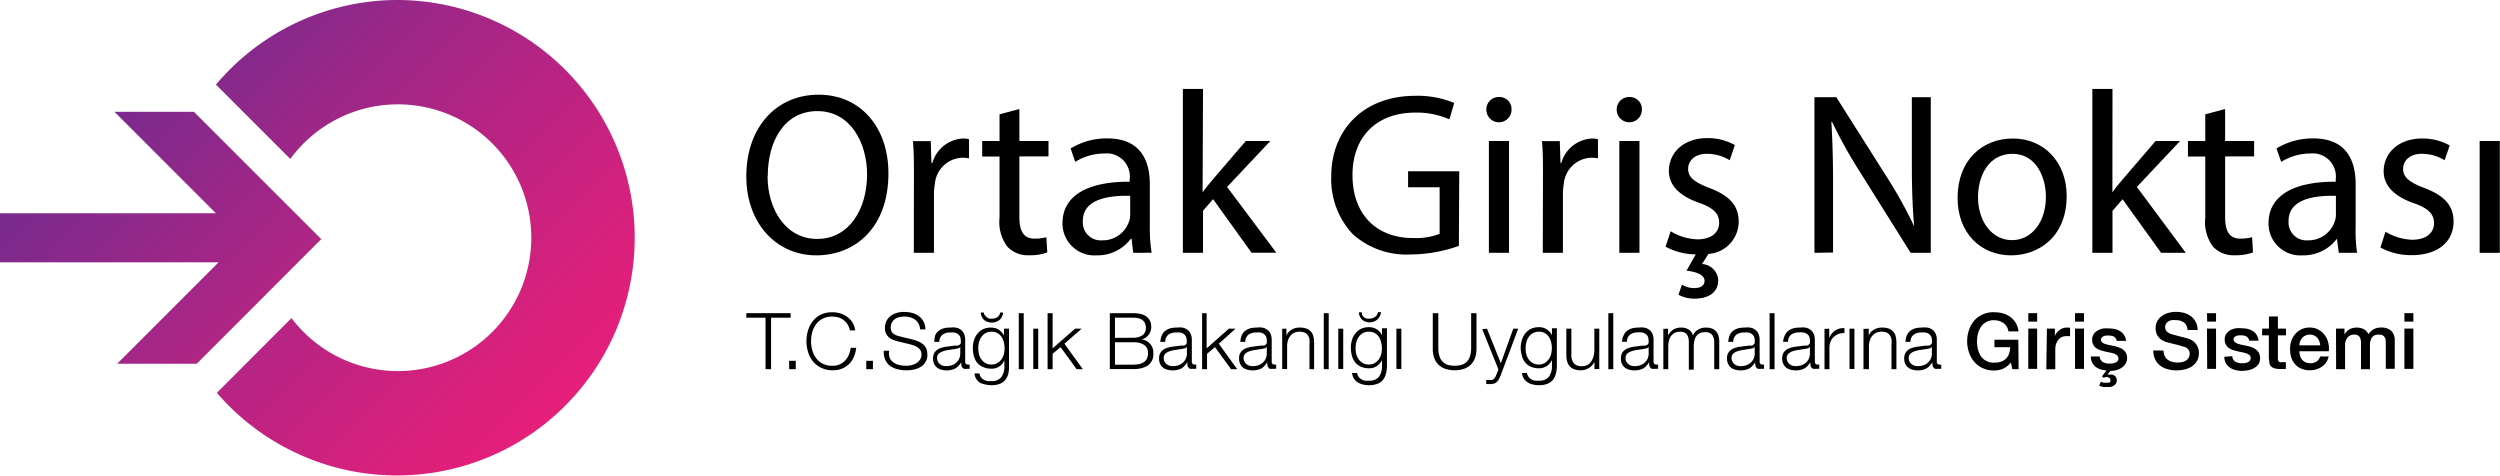 <svg xmlns="http://www.w3.org/2000/svg" xmlns:xlink="http://www.w3.org/1999/xlink" viewBox="0 0 248.19 47.21"><defs><style>.cls-1{fill:url(#linear-gradient);}.cls-2{fill:url(#linear-gradient-2);}</style><linearGradient id="linear-gradient" x1="12.93" y1="-2.91" x2="59.41" y2="43.57" gradientUnits="userSpaceOnUse"><stop offset="0" stop-color="#662d91"/><stop offset="0.46" stop-color="#ab2585"/><stop offset="0.82" stop-color="#db207c"/><stop offset="1" stop-color="#ed1e79"/></linearGradient><linearGradient id="linear-gradient-2" x1="0.54" y1="9.48" x2="47.01" y2="55.96" xlink:href="#linear-gradient"/></defs><title>OrtakGirisLogo_1</title><g id="Layer_2" data-name="Layer 2"><g id="Layer_1-2" data-name="Layer 1"><path d="M88.2,17.21c0,5.32-3.23,8.14-7.17,8.14s-6.94-3.16-6.94-7.84c0-4.9,3-8.11,7.17-8.11S88.2,12.63,88.2,17.21Zm-12,.26c0,3.3,1.79,6.25,4.93,6.25s4.95-2.91,4.95-6.41c0-3.07-1.61-6.28-4.93-6.28S76.22,14.07,76.22,17.47Z"/><path d="M90.73,17.47c0-1.31,0-2.43-.1-3.46H92.4l.07,2.17h.09a3.33,3.33,0,0,1,3.07-2.43,2.4,2.4,0,0,1,.57.07v1.9a3.37,3.37,0,0,0-.68-.06,2.83,2.83,0,0,0-2.71,2.59,6.25,6.25,0,0,0-.09.94V25.1h-2Z"/><path d="M101.2,10.82V14h2.89v1.53H101.2v6c0,1.38.39,2.16,1.51,2.16a4.39,4.39,0,0,0,1.17-.14l.09,1.51a4.94,4.94,0,0,1-1.79.28,2.78,2.78,0,0,1-2.17-.85,4.08,4.08,0,0,1-.78-2.89V15.54H97.51V14h1.72V11.35Z"/><path d="M112.5,25.1l-.16-1.4h-.07a4.13,4.13,0,0,1-3.39,1.65,3.17,3.17,0,0,1-3.4-3.19c0-2.68,2.39-4.14,6.67-4.12v-.23a2.29,2.29,0,0,0-2.52-2.57,5.49,5.49,0,0,0-2.89.83l-.45-1.33a6.81,6.81,0,0,1,3.64-1c3.39,0,4.22,2.32,4.22,4.54v4.15a15.45,15.45,0,0,0,.18,2.66Zm-.3-5.66c-2.2-.05-4.7.34-4.7,2.5a1.78,1.78,0,0,0,1.9,1.92A2.75,2.75,0,0,0,112.08,22a2,2,0,0,0,.12-.64Z"/><path d="M119.39,19.09h0c.28-.39.67-.87,1-1.26L123.68,14h2.43l-4.29,4.56,4.89,6.53h-2.46l-3.82-5.32-1,1.15V25.1h-2V8.83h2Z"/><path d="M144.83,24.41a14.38,14.38,0,0,1-4.74.85,8,8,0,0,1-5.78-2,8,8,0,0,1-2.15-5.75c0-4.61,3.19-8,8.36-8a9.54,9.54,0,0,1,3.85.71l-.48,1.63a7.9,7.9,0,0,0-3.41-.67c-3.76,0-6.21,2.34-6.21,6.21s2.36,6.24,6,6.24a6.62,6.62,0,0,0,2.65-.41V18.59h-3.13V17h5.08Z"/><path d="M150.06,10.89a1.25,1.25,0,0,1-2.5,0,1.23,1.23,0,0,1,1.26-1.26A1.2,1.2,0,0,1,150.06,10.89ZM147.81,25.1V14h2V25.1Z"/><path d="M153.18,17.47c0-1.31,0-2.43-.1-3.46h1.77l.07,2.17H155a3.33,3.33,0,0,1,3.07-2.43,2.4,2.4,0,0,1,.57.07v1.9a3.4,3.4,0,0,0-.69-.06,2.82,2.82,0,0,0-2.7,2.59,5.17,5.17,0,0,0-.09.94V25.1h-2Z"/><path d="M163,10.89a1.25,1.25,0,0,1-2.5,0,1.23,1.23,0,0,1,1.26-1.26A1.2,1.2,0,0,1,163,10.89ZM160.76,25.1V14h2V25.1Z"/><path d="M171.72,15.91a4.29,4.29,0,0,0-2.27-.64c-1.19,0-1.86.68-1.86,1.51s.67,1.33,2.11,1.88c1.92.73,2.91,1.69,2.91,3.34a3.22,3.22,0,0,1-3,3.21l-.64,1a1.71,1.71,0,0,1,1.61,1.58c0,1.36-1.1,1.86-2.39,1.86a3.33,3.33,0,0,1-1.56-.39l.35-1a2.36,2.36,0,0,0,1.24.34c.5,0,1-.18,1-.73s-.71-.87-1.79-1l.92-1.62a6.36,6.36,0,0,1-3-.76l.51-1.53a5.36,5.36,0,0,0,2.66.8c1.46,0,2.15-.74,2.15-1.65s-.57-1.49-2.06-2c-2-.71-2.93-1.81-2.93-3.14,0-1.79,1.44-3.26,3.82-3.26a5.49,5.49,0,0,1,2.73.69Z"/><path d="M180.13,25.1V9.65h2.17l4.95,7.82a43.47,43.47,0,0,1,2.78,5l0,0c-.18-2.06-.23-3.94-.23-6.35V9.65h1.88V25.1h-2l-4.91-7.84a48.16,48.16,0,0,1-2.89-5.16l-.07,0c.12,1.94.17,3.8.17,6.37v6.6Z"/><path d="M205.17,19.46c0,4.1-2.84,5.89-5.52,5.89-3,0-5.31-2.2-5.31-5.71,0-3.71,2.42-5.89,5.49-5.89S205.17,16.07,205.17,19.46Zm-8.8.12c0,2.42,1.4,4.26,3.37,4.26s3.37-1.81,3.37-4.31c0-1.88-.94-4.26-3.32-4.26S196.37,17.47,196.37,19.58Z"/><path d="M209.71,19.09h0c.27-.39.66-.87,1-1.26L214,14h2.43l-4.29,4.56L217,25.1h-2.45l-3.83-5.32-1,1.15V25.1h-2V8.83h2Z"/><path d="M220.9,10.82V14h2.88v1.53H220.9v6c0,1.38.39,2.16,1.51,2.16a4.39,4.39,0,0,0,1.17-.14l.09,1.51a4.94,4.94,0,0,1-1.79.28,2.81,2.81,0,0,1-2.18-.85,4.13,4.13,0,0,1-.77-2.89V15.54h-1.72V14h1.72V11.35Z"/><path d="M232.19,25.1,232,23.7H232a4.15,4.15,0,0,1-3.4,1.65,3.16,3.16,0,0,1-3.39-3.19c0-2.68,2.39-4.14,6.67-4.12v-.23a2.29,2.29,0,0,0-2.52-2.57,5.49,5.49,0,0,0-2.89.83L226,14.74a6.87,6.87,0,0,1,3.65-1c3.39,0,4.21,2.32,4.21,4.54v4.15A15.39,15.39,0,0,0,234,25.1Zm-.29-5.66c-2.2-.05-4.7.34-4.7,2.5a1.78,1.78,0,0,0,1.9,1.92A2.76,2.76,0,0,0,231.78,22a2,2,0,0,0,.12-.64Z"/><path d="M236.82,23a5.4,5.4,0,0,0,2.66.8c1.47,0,2.16-.74,2.16-1.65s-.58-1.49-2.07-2c-2-.71-2.93-1.81-2.93-3.14,0-1.79,1.44-3.26,3.83-3.26a5.52,5.52,0,0,1,2.73.69l-.51,1.47a4.27,4.27,0,0,0-2.27-.64c-1.19,0-1.85.68-1.85,1.51s.66,1.33,2.1,1.88c1.93.73,2.91,1.69,2.91,3.34,0,1.95-1.51,3.33-4.14,3.33a6.31,6.31,0,0,1-3.12-.76Z"/><path d="M246.17,25.1V14h2V25.1Z"/><path d="M78.49,31.09v.45H76.55v5.11H76V31.54H74.09v-.45Z"/><path d="M78.34,35.82H79v.83h-.65Z"/><path d="M84.14,32.2a1.57,1.57,0,0,0-.39-.42,1.41,1.41,0,0,0-.5-.26,1.9,1.9,0,0,0-.58-.09,2,2,0,0,0-1,.21,1.75,1.75,0,0,0-.65.55,2.36,2.36,0,0,0-.38.78,3.42,3.42,0,0,0-.12.9,3.35,3.35,0,0,0,.12.89,2.41,2.41,0,0,0,.38.79,1.75,1.75,0,0,0,.65.55,2,2,0,0,0,1,.21,1.62,1.62,0,0,0,.7-.14,1.66,1.66,0,0,0,.53-.38,2,2,0,0,0,.37-.56,2.67,2.67,0,0,0,.18-.7H85a3.34,3.34,0,0,1-.24.93,2.38,2.38,0,0,1-.49.7,2,2,0,0,1-.69.44,2.35,2.35,0,0,1-.89.16,2.6,2.6,0,0,1-1.15-.24,2.37,2.37,0,0,1-.82-.63,2.63,2.63,0,0,1-.49-.92,3.64,3.64,0,0,1,0-2.2,2.55,2.55,0,0,1,.49-.92,2.28,2.28,0,0,1,.82-.64A2.6,2.6,0,0,1,82.67,31a2.53,2.53,0,0,1,.77.12,2.09,2.09,0,0,1,.68.35,2,2,0,0,1,.52.56,1.9,1.9,0,0,1,.26.77h-.53A1.8,1.8,0,0,0,84.14,32.2Z"/><path d="M86,35.82h.66v.83H86Z"/><path d="M88.33,35.54a1.14,1.14,0,0,0,.39.45,1.46,1.46,0,0,0,.58.25,3.23,3.23,0,0,0,.71.07,2.1,2.1,0,0,0,.48-.06,1.68,1.68,0,0,0,.48-.2,1.23,1.23,0,0,0,.37-.35.85.85,0,0,0,.14-.51.76.76,0,0,0-.1-.41,1.06,1.06,0,0,0-.27-.29,1.62,1.62,0,0,0-.37-.19l-.4-.12-1.24-.3a4.34,4.34,0,0,1-.47-.16,1.28,1.28,0,0,1-.4-.25,1.21,1.21,0,0,1-.28-.38,1.29,1.29,0,0,1-.1-.55,1.91,1.91,0,0,1,.08-.48,1.32,1.32,0,0,1,.29-.51,1.67,1.67,0,0,1,.59-.41,2.37,2.37,0,0,1,1-.17,2.9,2.9,0,0,1,.79.11,1.9,1.9,0,0,1,.65.33,1.57,1.57,0,0,1,.45.54,1.66,1.66,0,0,1,.17.75h-.53a1.31,1.31,0,0,0-.14-.55,1.21,1.21,0,0,0-.34-.4,1.31,1.31,0,0,0-.47-.24,1.79,1.79,0,0,0-.57-.08,2.24,2.24,0,0,0-.52.05,1.3,1.3,0,0,0-.45.19,1,1,0,0,0-.3.34,1,1,0,0,0-.12.52.74.74,0,0,0,.07.34.55.55,0,0,0,.18.24,1,1,0,0,0,.27.17l.32.1,1.35.33c.2.06.39.12.56.19a2.09,2.09,0,0,1,.46.28,1.24,1.24,0,0,1,.31.41,1.32,1.32,0,0,1,.11.59,1.29,1.29,0,0,1,0,.25,1.17,1.17,0,0,1-.09.33,1.9,1.9,0,0,1-.21.35,1.17,1.17,0,0,1-.37.32,2.14,2.14,0,0,1-.59.24,3.37,3.37,0,0,1-.84.09,3.28,3.28,0,0,1-.91-.12,2,2,0,0,1-.72-.34,1.58,1.58,0,0,1-.45-.6,1.86,1.86,0,0,1-.14-.88h.53A1.6,1.6,0,0,0,88.33,35.54Z"/><path d="M92.86,33.25a1.28,1.28,0,0,1,.34-.42,1.55,1.55,0,0,1,.5-.24,2.62,2.62,0,0,1,.64-.07,2.38,2.38,0,0,1,.53,0,1.13,1.13,0,0,1,.48.19,1,1,0,0,1,.34.39,1.41,1.41,0,0,1,.13.66v2.13a.26.26,0,0,0,.29.3.24.24,0,0,0,.15,0v.42l-.15,0H96a.78.78,0,0,1-.3,0,.38.38,0,0,1-.18-.15.48.48,0,0,1-.08-.22,2.3,2.3,0,0,1,0-.28h0a1.84,1.84,0,0,1-.27.34,1.22,1.22,0,0,1-.3.26,1.44,1.44,0,0,1-.38.15,1.88,1.88,0,0,1-.51.06,1.83,1.83,0,0,1-.53-.07,1,1,0,0,1-.42-.21.93.93,0,0,1-.29-.36,1.25,1.25,0,0,1-.11-.53,1.08,1.08,0,0,1,.19-.66,1.12,1.12,0,0,1,.49-.36,2.87,2.87,0,0,1,.7-.17l.78-.1.27,0a.6.6,0,0,0,.2-.08.48.48,0,0,0,.12-.16.7.7,0,0,0,0-.27,1,1,0,0,0-.08-.41.69.69,0,0,0-.23-.25,1,1,0,0,0-.33-.13,2.73,2.73,0,0,0-.41,0,1.2,1.2,0,0,0-.76.22.85.85,0,0,0-.31.71h-.5A1.88,1.88,0,0,1,92.86,33.25Zm2.45,1.2a.29.29,0,0,1-.17.13l-.24.05-.64.1a3.33,3.33,0,0,0-.6.13,1.28,1.28,0,0,0-.45.24.59.59,0,0,0-.18.46.73.73,0,0,0,.08.33.69.69,0,0,0,.2.25,1,1,0,0,0,.28.16,1.27,1.27,0,0,0,.34.05,2,2,0,0,0,.54-.08,1.26,1.26,0,0,0,.44-.25,1.23,1.23,0,0,0,.31-.4,1.25,1.25,0,0,0,.11-.53v-.64Z"/><path d="M100.1,37.12a1.67,1.67,0,0,1-.31.61,1.29,1.29,0,0,1-.55.38,2.23,2.23,0,0,1-.83.13,2.32,2.32,0,0,1-.59-.07A1.83,1.83,0,0,1,97.3,38a1.37,1.37,0,0,1-.38-.38,1.08,1.08,0,0,1-.17-.55h.49a.76.76,0,0,0,.15.38.78.78,0,0,0,.27.24,1.13,1.13,0,0,0,.36.14,1.72,1.72,0,0,0,.39,0,1.17,1.17,0,0,0,1-.39,1.8,1.8,0,0,0,.3-1.12v-.54h0a1.47,1.47,0,0,1-.5.6,1.35,1.35,0,0,1-.78.22,1.88,1.88,0,0,1-.82-.16A1.46,1.46,0,0,1,97,36a1.85,1.85,0,0,1-.32-.66,3,3,0,0,1-.1-.8,2.45,2.45,0,0,1,.12-.78,1.93,1.93,0,0,1,.35-.65,1.68,1.68,0,0,1,.57-.44,1.86,1.86,0,0,1,.77-.15,1.54,1.54,0,0,1,.43.06,1.49,1.49,0,0,1,.36.17,1.45,1.45,0,0,1,.29.26,1.35,1.35,0,0,1,.2.31h0v-.69h.5v3.69A3.24,3.24,0,0,1,100.1,37.12ZM99,36.05a1.29,1.29,0,0,0,.41-.36,1.37,1.37,0,0,0,.24-.5,2,2,0,0,0,.08-.6,2.44,2.44,0,0,0-.07-.59,1.71,1.71,0,0,0-.22-.54,1.12,1.12,0,0,0-.4-.38,1.14,1.14,0,0,0-.6-.15,1.27,1.27,0,0,0-.6.14,1.35,1.35,0,0,0-.41.38,1.51,1.51,0,0,0-.24.53,2.54,2.54,0,0,0-.07.61,2.41,2.41,0,0,0,.08.6,1.37,1.37,0,0,0,.24.5,1.19,1.19,0,0,0,.41.36,1.22,1.22,0,0,0,.59.14A1.11,1.11,0,0,0,99,36.05Zm-1.2-4.75a.52.52,0,0,0,.18.21.9.9,0,0,0,.24.12,1.45,1.45,0,0,0,.29,0A.94.94,0,0,0,99,31.5a.67.67,0,0,0,.29-.47h.3a1.13,1.13,0,0,1-.36.73,1.16,1.16,0,0,1-.77.26,1.11,1.11,0,0,1-.76-.26,1,1,0,0,1-.33-.73h.3A.5.5,0,0,0,97.77,31.3Z"/><path d="M101.63,31.09v5.56h-.49V31.09Z"/><path d="M102.58,32.63h.49v4h-.49Z"/><path d="M104.5,31.09v3.49l2.23-1.95h.65l-1.71,1.49,1.83,2.53h-.62l-1.59-2.19-.79.66v1.53H104V31.09Z"/><path d="M112.51,31.09a2.93,2.93,0,0,1,.67.07,1.62,1.62,0,0,1,.57.22,1.21,1.21,0,0,1,.39.42,1.3,1.3,0,0,1,.15.65,1.25,1.25,0,0,1-.07.43,1.11,1.11,0,0,1-.2.37,1,1,0,0,1-.3.28,1.13,1.13,0,0,1-.39.17h0a1.3,1.3,0,0,1,1.17,1.36c0,.09,0,.19,0,.3a2.46,2.46,0,0,1-.09.34,1.62,1.62,0,0,1-.21.35,1.31,1.31,0,0,1-.35.3,2.64,2.64,0,0,1-.55.21,3.37,3.37,0,0,1-.77.08h-2.35V31.09Zm0,2.44a1.77,1.77,0,0,0,.55-.08,1,1,0,0,0,.39-.2.68.68,0,0,0,.23-.3.73.73,0,0,0,.08-.36c0-.7-.41-1.05-1.25-1.05h-1.82v2Zm0,2.67a3.33,3.33,0,0,0,.56-.05,1.41,1.41,0,0,0,.47-.19.91.91,0,0,0,.32-.35,1.3,1.3,0,0,0,.11-.56.91.91,0,0,0-.37-.8,1.89,1.89,0,0,0-1.09-.27h-1.82V36.2Z"/><path d="M115.36,33.25a1.07,1.07,0,0,1,.34-.42,1.55,1.55,0,0,1,.5-.24,2.51,2.51,0,0,1,.64-.07,2.44,2.44,0,0,1,.53,0,1.14,1.14,0,0,1,.47.19.93.93,0,0,1,.34.39,1.4,1.4,0,0,1,.14.66v2.13c0,.2.09.3.28.3a.29.29,0,0,0,.16,0v.42l-.15,0h-.17a.85.85,0,0,1-.3,0,.41.41,0,0,1-.17-.15.49.49,0,0,1-.09-.22,2.3,2.3,0,0,1,0-.28h0a3.37,3.37,0,0,1-.27.34,1.22,1.22,0,0,1-.3.26,1.44,1.44,0,0,1-.38.15,2,2,0,0,1-.51.06,1.79,1.79,0,0,1-.53-.07,1.08,1.08,0,0,1-.43-.21,1,1,0,0,1-.29-.36,1.25,1.25,0,0,1-.1-.53,1,1,0,0,1,.19-.66,1.12,1.12,0,0,1,.49-.36,2.91,2.91,0,0,1,.69-.17l.79-.1.27,0a.47.47,0,0,0,.19-.08.48.48,0,0,0,.12-.16.68.68,0,0,0,0-.27.86.86,0,0,0-.09-.41.67.67,0,0,0-.22-.25,1.15,1.15,0,0,0-.34-.13,2.5,2.5,0,0,0-.4,0,1.23,1.23,0,0,0-.77.22.88.88,0,0,0-.31.71h-.49A1.88,1.88,0,0,1,115.36,33.25Zm2.45,1.2a.28.28,0,0,1-.18.13l-.23.05-.64.1a3.44,3.44,0,0,0-.61.13,1.37,1.37,0,0,0-.45.24.62.62,0,0,0-.17.46.72.72,0,0,0,.07.33.82.82,0,0,0,.2.25,1,1,0,0,0,.29.16,1.26,1.26,0,0,0,.33.05,1.91,1.91,0,0,0,.54-.08,1.41,1.41,0,0,0,.45-.25,1.08,1.08,0,0,0,.3-.4,1.12,1.12,0,0,0,.12-.53v-.64Z"/><path d="M119.79,31.09v3.49L122,32.63h.66L121,34.12l1.82,2.53h-.61l-1.59-2.19-.79.66v1.53h-.49V31.09Z"/><path d="M123.29,33.25a1.17,1.17,0,0,1,.34-.42,1.55,1.55,0,0,1,.5-.24,2.56,2.56,0,0,1,.64-.07,2.38,2.38,0,0,1,.53,0,1.09,1.09,0,0,1,.47.19,1,1,0,0,1,.35.39,1.55,1.55,0,0,1,.13.66v2.13c0,.2.09.3.29.3a.26.26,0,0,0,.15,0v.42l-.15,0h-.17a.85.85,0,0,1-.3,0,.41.41,0,0,1-.17-.15.48.48,0,0,1-.08-.22,1.23,1.23,0,0,1,0-.28h0a3.37,3.37,0,0,1-.27.34,1.22,1.22,0,0,1-.3.26,1.44,1.44,0,0,1-.38.15,1.88,1.88,0,0,1-.51.06,1.83,1.83,0,0,1-.53-.07,1.15,1.15,0,0,1-.43-.21,1,1,0,0,1-.28-.36,1.25,1.25,0,0,1-.11-.53,1,1,0,0,1,.19-.66,1.12,1.12,0,0,1,.49-.36,2.87,2.87,0,0,1,.7-.17l.78-.1.27,0a.47.47,0,0,0,.19-.08.4.4,0,0,0,.13-.16,1,1,0,0,0,0-.27,1,1,0,0,0-.08-.41.69.69,0,0,0-.23-.25,1.2,1.2,0,0,0-.33-.13,2.73,2.73,0,0,0-.41,0,1.25,1.25,0,0,0-.77.22.88.88,0,0,0-.31.71h-.49A1.88,1.88,0,0,1,123.29,33.25Zm2.45,1.2a.28.28,0,0,1-.18.13l-.23.05-.64.1a3.65,3.65,0,0,0-.61.13,1.23,1.23,0,0,0-.44.24.59.59,0,0,0-.18.46.73.73,0,0,0,.08.33.79.79,0,0,0,.19.25,1,1,0,0,0,.29.16,1.27,1.27,0,0,0,.34.05,1.89,1.89,0,0,0,.53-.08,1.31,1.31,0,0,0,.45-.25,1.23,1.23,0,0,0,.31-.4,1.25,1.25,0,0,0,.11-.53v-.64Z"/><path d="M127.71,32.63v.69h0a1.13,1.13,0,0,1,.5-.58,1.42,1.42,0,0,1,.78-.22,2.09,2.09,0,0,1,.71.1,1.16,1.16,0,0,1,.45.31,1,1,0,0,1,.24.49,2.56,2.56,0,0,1,.07.64v2.59H130V34.14a2.45,2.45,0,0,0,0-.48,1.19,1.19,0,0,0-.17-.38.79.79,0,0,0-.31-.26,1.42,1.42,0,0,0-1,0,1.05,1.05,0,0,0-.39.29,1.26,1.26,0,0,0-.25.44,1.92,1.92,0,0,0-.1.55v2.34h-.49v-4Z"/><path d="M131.91,31.09v5.56h-.49V31.09Z"/><path d="M132.86,32.63h.49v4h-.49Z"/><path d="M137.59,37.12a1.67,1.67,0,0,1-.31.61,1.29,1.29,0,0,1-.55.38,2.26,2.26,0,0,1-.83.13,2.32,2.32,0,0,1-.59-.07,1.72,1.72,0,0,1-.52-.21,1.37,1.37,0,0,1-.38-.38,1.19,1.19,0,0,1-.18-.55h.5a.76.76,0,0,0,.15.38.78.78,0,0,0,.27.24,1.07,1.07,0,0,0,.35.14,1.81,1.81,0,0,0,.4,0,1.17,1.17,0,0,0,1-.39,1.8,1.8,0,0,0,.3-1.12v-.54h0a1.42,1.42,0,0,1-.51.6,1.32,1.32,0,0,1-.77.22,1.85,1.85,0,0,1-.82-.16,1.46,1.46,0,0,1-.57-.44,1.7,1.7,0,0,1-.32-.66,3,3,0,0,1-.1-.8,2.45,2.45,0,0,1,.12-.78,1.77,1.77,0,0,1,.35-.65,1.68,1.68,0,0,1,.57-.44,1.86,1.86,0,0,1,.77-.15,1.42,1.42,0,0,1,.42.06,1.4,1.4,0,0,1,.37.17,1.42,1.42,0,0,1,.49.57h0v-.69h.49v3.69A3.26,3.26,0,0,1,137.59,37.12Zm-1.13-1.07a1.29,1.29,0,0,0,.41-.36,1.55,1.55,0,0,0,.24-.5,2,2,0,0,0,.08-.6,2.44,2.44,0,0,0-.07-.59,1.71,1.71,0,0,0-.22-.54,1.21,1.21,0,0,0-.4-.38,1.16,1.16,0,0,0-.6-.15,1.27,1.27,0,0,0-.6.14,1.35,1.35,0,0,0-.41.38,1.51,1.51,0,0,0-.24.53,2.54,2.54,0,0,0-.07.61,2,2,0,0,0,.08.6,1.37,1.37,0,0,0,.24.5,1.19,1.19,0,0,0,.41.36,1.22,1.22,0,0,0,.59.14A1.13,1.13,0,0,0,136.46,36.05Zm-1.21-4.75a.74.74,0,0,0,.18.21,1.15,1.15,0,0,0,.25.12,1.45,1.45,0,0,0,.29,0,.94.94,0,0,0,.54-.17.71.71,0,0,0,.29-.47h.3a1.13,1.13,0,0,1-.36.73A1.16,1.16,0,0,1,136,32a1.14,1.14,0,0,1-.77-.26,1.09,1.09,0,0,1-.33-.73h.31A.6.6,0,0,0,135.25,31.3Z"/><path d="M138.63,32.63h.49v4h-.49Z"/><path d="M142.79,31.09v3.44a2.76,2.76,0,0,0,.11.82,1.29,1.29,0,0,0,.32.55,1.23,1.23,0,0,0,.51.32,2.69,2.69,0,0,0,1.38,0,1.23,1.23,0,0,0,.51-.32,1.29,1.29,0,0,0,.32-.55,2.76,2.76,0,0,0,.11-.82V31.09h.53v3.56a2.74,2.74,0,0,1-.12.81,1.76,1.76,0,0,1-1.05,1.13,3,3,0,0,1-2,0,1.76,1.76,0,0,1-1.05-1.13,2.74,2.74,0,0,1-.12-.81V31.09Z"/><path d="M147.62,32.63,149,36.06l1.23-3.43h.49l-1.74,4.63a4.27,4.27,0,0,1-.2.42.8.8,0,0,1-.21.26.51.51,0,0,1-.26.14,1.37,1.37,0,0,1-.39.05h-.23l-.14,0v-.41l.17,0,.16,0a.68.68,0,0,0,.27,0,.7.7,0,0,0,.32-.33l.11-.26.18-.45-1.61-4Z"/><path d="M154.45,37.12a1.52,1.52,0,0,1-.3.61,1.36,1.36,0,0,1-.55.38,2.26,2.26,0,0,1-.83.13,2.32,2.32,0,0,1-.59-.07,1.62,1.62,0,0,1-.52-.21,1.37,1.37,0,0,1-.38-.38,1.19,1.19,0,0,1-.18-.55h.49a.88.88,0,0,0,.16.38.78.78,0,0,0,.27.24,1,1,0,0,0,.35.14,1.75,1.75,0,0,0,.4,0,1.18,1.18,0,0,0,1-.39,1.8,1.8,0,0,0,.3-1.12v-.54h0a1.49,1.49,0,0,1-.51.6,1.34,1.34,0,0,1-.77.22,1.92,1.92,0,0,1-.83-.16,1.5,1.5,0,0,1-.56-.44,1.57,1.57,0,0,1-.32-.66,3,3,0,0,1-.11-.8,2.45,2.45,0,0,1,.13-.78,1.77,1.77,0,0,1,.35-.65,1.74,1.74,0,0,1,.56-.44,1.94,1.94,0,0,1,.78-.15,1.42,1.42,0,0,1,.42.06,1.2,1.2,0,0,1,.36.17,1.87,1.87,0,0,1,.3.26,1.8,1.8,0,0,1,.2.31h0v-.69h.49v3.69A2.83,2.83,0,0,1,154.45,37.12Zm-1.12-1.07a1.25,1.25,0,0,0,.4-.36,1.56,1.56,0,0,0,.25-.5,2.41,2.41,0,0,0,.08-.6A2.44,2.44,0,0,0,154,34a1.73,1.73,0,0,0-.23-.54,1,1,0,0,0-.4-.38,1.1,1.1,0,0,0-.59-.15,1.27,1.27,0,0,0-.6.14,1.24,1.24,0,0,0-.41.38,1.51,1.51,0,0,0-.24.53,2.54,2.54,0,0,0-.07.61,2.4,2.4,0,0,0,.07.6,1.55,1.55,0,0,0,.24.5,1.22,1.22,0,0,0,.42.36,1.2,1.2,0,0,0,.59.14A1.13,1.13,0,0,0,153.33,36.05Z"/><path d="M158.29,36.65v-.73h0a1.41,1.41,0,0,1-.56.62,1.55,1.55,0,0,1-.82.22,1.76,1.76,0,0,1-.65-.11,1.08,1.08,0,0,1-.44-.3,1.23,1.23,0,0,1-.24-.47,2.12,2.12,0,0,1-.08-.64V32.63H156v2.62a1.27,1.27,0,0,0,.25.82,1,1,0,0,0,.82.28,1.07,1.07,0,0,0,.55-.13,1.09,1.09,0,0,0,.37-.37,1.68,1.68,0,0,0,.22-.51,2.46,2.46,0,0,0,.07-.6V32.63h.49v4Z"/><path d="M160.16,31.09v5.56h-.49V31.09Z"/><path d="M161.21,33.25a1.14,1.14,0,0,1,.33-.42,1.71,1.71,0,0,1,.51-.24,2.51,2.51,0,0,1,.64-.07,2.29,2.29,0,0,1,.52,0,1.13,1.13,0,0,1,.48.19,1,1,0,0,1,.34.39,1.41,1.41,0,0,1,.13.66v2.13a.26.26,0,0,0,.29.3.29.29,0,0,0,.16,0v.42l-.15,0h-.17a.78.78,0,0,1-.3,0,.44.44,0,0,1-.18-.15.63.63,0,0,1-.08-.22,2.3,2.3,0,0,1,0-.28h0a3.37,3.37,0,0,1-.27.34,1.22,1.22,0,0,1-.3.26,1.51,1.51,0,0,1-.39.15,1.88,1.88,0,0,1-.51.06,1.77,1.77,0,0,1-.52-.07,1.08,1.08,0,0,1-.72-.57,1.25,1.25,0,0,1-.1-.53,1.08,1.08,0,0,1,.18-.66,1.15,1.15,0,0,1,.5-.36,2.68,2.68,0,0,1,.69-.17l.78-.1.28,0a.54.54,0,0,0,.19-.08.48.48,0,0,0,.12-.16.7.7,0,0,0,0-.27.86.86,0,0,0-.08-.41.67.67,0,0,0-.22-.25A1.15,1.15,0,0,0,163,33a2.63,2.63,0,0,0-.41,0,1.22,1.22,0,0,0-.76.22.85.85,0,0,0-.31.71h-.49A1.48,1.48,0,0,1,161.21,33.25Zm2.45,1.2a.28.28,0,0,1-.18.13l-.23.05-.65.1a3.33,3.33,0,0,0-.6.13,1.37,1.37,0,0,0-.45.24.62.62,0,0,0-.17.46.72.72,0,0,0,.07.33.82.82,0,0,0,.2.25.9.9,0,0,0,.29.16,1.26,1.26,0,0,0,.33.05,1.91,1.91,0,0,0,.54-.08,1.41,1.41,0,0,0,.45-.25,1.2,1.2,0,0,0,.3-.4,1.12,1.12,0,0,0,.11-.53v-.64Z"/><path d="M165.6,32.63v.68h0a1.52,1.52,0,0,1,.51-.58,1.43,1.43,0,0,1,.81-.21,1.39,1.39,0,0,1,.72.19,1,1,0,0,1,.43.59,1.22,1.22,0,0,1,.53-.59,1.48,1.48,0,0,1,.74-.19c.89,0,1.34.46,1.34,1.4v2.73h-.5V34a1.19,1.19,0,0,0-.21-.76.87.87,0,0,0-.73-.26,1,1,0,0,0-.53.12,1,1,0,0,0-.34.32,1.41,1.41,0,0,0-.17.46,2.5,2.5,0,0,0-.05.55v2.27h-.49V33.92a1.58,1.58,0,0,0-.05-.38.84.84,0,0,0-.14-.32.61.61,0,0,0-.26-.21.82.82,0,0,0-.4-.08,1.33,1.33,0,0,0-.54.11,1.12,1.12,0,0,0-.37.31,1.19,1.19,0,0,0-.21.47,2.17,2.17,0,0,0-.07.59v2.24h-.49v-4Z"/><path d="M171.73,33.25a1.17,1.17,0,0,1,.34-.42,1.55,1.55,0,0,1,.5-.24,2.56,2.56,0,0,1,.64-.07,2.38,2.38,0,0,1,.53,0,1.09,1.09,0,0,1,.47.19,1,1,0,0,1,.35.39,1.55,1.55,0,0,1,.13.66v2.13c0,.2.09.3.29.3a.26.26,0,0,0,.15,0v.42l-.15,0h-.17a.85.85,0,0,1-.3,0,.41.41,0,0,1-.17-.15.48.48,0,0,1-.08-.22,1.23,1.23,0,0,1,0-.28h0a3.37,3.37,0,0,1-.27.34,1.22,1.22,0,0,1-.3.26,1.44,1.44,0,0,1-.38.15,1.88,1.88,0,0,1-.51.06,1.83,1.83,0,0,1-.53-.07,1.15,1.15,0,0,1-.43-.21,1,1,0,0,1-.28-.36,1.25,1.25,0,0,1-.11-.53,1,1,0,0,1,.19-.66,1.12,1.12,0,0,1,.49-.36,2.87,2.87,0,0,1,.7-.17l.78-.1.27,0a.47.47,0,0,0,.19-.08.4.4,0,0,0,.13-.16,1,1,0,0,0,0-.27,1,1,0,0,0-.08-.41.69.69,0,0,0-.23-.25,1.2,1.2,0,0,0-.33-.13,2.73,2.73,0,0,0-.41,0,1.25,1.25,0,0,0-.77.22.88.88,0,0,0-.31.71h-.49A1.88,1.88,0,0,1,171.73,33.25Zm2.45,1.2a.28.28,0,0,1-.18.13l-.23.05-.64.1a3.65,3.65,0,0,0-.61.13,1.23,1.23,0,0,0-.44.24.59.59,0,0,0-.18.46.73.73,0,0,0,.08.33.79.79,0,0,0,.19.25,1,1,0,0,0,.29.16,1.27,1.27,0,0,0,.34.05,1.89,1.89,0,0,0,.53-.08,1.31,1.31,0,0,0,.45-.25,1.23,1.23,0,0,0,.31-.4,1.25,1.25,0,0,0,.11-.53v-.64Z"/><path d="M176.17,31.09v5.56h-.49V31.09Z"/><path d="M177.21,33.25a1.17,1.17,0,0,1,.34-.42,1.55,1.55,0,0,1,.5-.24,2.56,2.56,0,0,1,.64-.07,2.38,2.38,0,0,1,.53,0,1.09,1.09,0,0,1,.47.19,1,1,0,0,1,.35.39,1.55,1.55,0,0,1,.13.66v2.13c0,.2.09.3.29.3a.26.26,0,0,0,.15,0v.42l-.15,0h-.17a.85.85,0,0,1-.3,0,.41.41,0,0,1-.17-.15.48.48,0,0,1-.08-.22,1.23,1.23,0,0,1,0-.28h0a3.37,3.37,0,0,1-.27.34,1.22,1.22,0,0,1-.3.26,1.44,1.44,0,0,1-.38.15,1.88,1.88,0,0,1-.51.06,1.83,1.83,0,0,1-.53-.07,1.15,1.15,0,0,1-.43-.21,1,1,0,0,1-.28-.36,1.25,1.25,0,0,1-.11-.53,1,1,0,0,1,.19-.66,1.12,1.12,0,0,1,.49-.36,2.87,2.87,0,0,1,.7-.17l.78-.1.27,0a.47.47,0,0,0,.19-.08.4.4,0,0,0,.13-.16,1,1,0,0,0,0-.27,1,1,0,0,0-.08-.41.69.69,0,0,0-.23-.25A1.2,1.2,0,0,0,179,33a2.73,2.73,0,0,0-.41,0,1.25,1.25,0,0,0-.77.22.88.88,0,0,0-.31.71h-.49A1.88,1.88,0,0,1,177.21,33.25Zm2.45,1.2a.28.28,0,0,1-.18.13l-.23.05-.64.1a3.65,3.65,0,0,0-.61.13,1.23,1.23,0,0,0-.44.24.59.59,0,0,0-.18.46.73.73,0,0,0,.08.33.79.79,0,0,0,.19.25,1,1,0,0,0,.29.16,1.27,1.27,0,0,0,.34.05,1.89,1.89,0,0,0,.53-.08,1.31,1.31,0,0,0,.45-.25,1.23,1.23,0,0,0,.31-.4,1.25,1.25,0,0,0,.11-.53v-.64Z"/><path d="M181.6,32.63v.94h0a1.5,1.5,0,0,1,.58-.75,1.45,1.45,0,0,1,.93-.24v.49a1.46,1.46,0,0,0-.6.09,1.35,1.35,0,0,0-.47.3,1.21,1.21,0,0,0-.31.46,1.63,1.63,0,0,0-.11.59v2.14h-.49v-4Z"/><path d="M183.61,32.63h.49v4h-.49Z"/><path d="M185.52,32.63v.69h0a1.13,1.13,0,0,1,.5-.58,1.44,1.44,0,0,1,.78-.22,2.09,2.09,0,0,1,.71.1,1.16,1.16,0,0,1,.45.31,1,1,0,0,1,.24.49,2.56,2.56,0,0,1,.07.64v2.59h-.49V34.14a2.45,2.45,0,0,0,0-.48,1,1,0,0,0-.17-.38.72.72,0,0,0-.31-.26,1.21,1.21,0,0,0-.5-.09,1.14,1.14,0,0,0-.91.39,1.26,1.26,0,0,0-.25.44,1.92,1.92,0,0,0-.1.55v2.34H185v-4Z"/><path d="M189.32,33.25a1.28,1.28,0,0,1,.34-.42,1.55,1.55,0,0,1,.5-.24,2.56,2.56,0,0,1,.64-.07,2.38,2.38,0,0,1,.53,0,1.13,1.13,0,0,1,.48.19,1,1,0,0,1,.34.39,1.41,1.41,0,0,1,.13.66v2.13a.26.26,0,0,0,.29.3.24.24,0,0,0,.15,0v.42l-.15,0h-.17a.76.76,0,0,1-.29,0,.38.38,0,0,1-.18-.15.48.48,0,0,1-.08-.22,2.3,2.3,0,0,1,0-.28h0a2.38,2.38,0,0,1-.27.34,1.22,1.22,0,0,1-.3.26,1.44,1.44,0,0,1-.38.15,1.88,1.88,0,0,1-.51.06,1.83,1.83,0,0,1-.53-.07,1,1,0,0,1-.42-.21.93.93,0,0,1-.29-.36,1.25,1.25,0,0,1-.11-.53,1.08,1.08,0,0,1,.19-.66,1.12,1.12,0,0,1,.49-.36,2.87,2.87,0,0,1,.7-.17l.78-.1.27,0a.6.6,0,0,0,.2-.08.48.48,0,0,0,.12-.16.7.7,0,0,0,0-.27,1,1,0,0,0-.08-.41.69.69,0,0,0-.23-.25,1.08,1.08,0,0,0-.33-.13,2.73,2.73,0,0,0-.41,0,1.2,1.2,0,0,0-.76.22.89.89,0,0,0-.32.71h-.49A1.88,1.88,0,0,1,189.32,33.25Zm2.45,1.2a.29.29,0,0,1-.17.13l-.24.05-.64.1a3.33,3.33,0,0,0-.6.13,1.28,1.28,0,0,0-.45.24.59.59,0,0,0-.18.46.73.73,0,0,0,.08.33.69.69,0,0,0,.2.25,1,1,0,0,0,.28.16,1.27,1.27,0,0,0,.34.05,2,2,0,0,0,.54-.08,1.26,1.26,0,0,0,.44-.25,1.23,1.23,0,0,0,.31-.4,1.25,1.25,0,0,0,.11-.53v-.64Z"/><path d="M200.4,36.65h-.62l-.15-.66a2.24,2.24,0,0,1-.78.62,2.29,2.29,0,0,1-.9.17,2.65,2.65,0,0,1-1.11-.23,2.38,2.38,0,0,1-.84-.63,2.68,2.68,0,0,1-.52-.92,3.43,3.43,0,0,1,0-2.25,2.83,2.83,0,0,1,.52-.93A2.51,2.51,0,0,1,198,31a3.1,3.1,0,0,1,.87.12,2.21,2.21,0,0,1,.72.36,1.88,1.88,0,0,1,.53.59,2.19,2.19,0,0,1,.27.83h-1a1.25,1.25,0,0,0-.17-.48,1.34,1.34,0,0,0-.32-.35,1.63,1.63,0,0,0-.44-.21,2.09,2.09,0,0,0-.51-.07,1.5,1.5,0,0,0-1.29.66,2.47,2.47,0,0,0-.3.68,3.39,3.39,0,0,0-.09.78,3.46,3.46,0,0,0,.09.78,2.47,2.47,0,0,0,.3.68A1.5,1.5,0,0,0,198,36a2,2,0,0,0,.67-.1,1.31,1.31,0,0,0,.48-.3,1.18,1.18,0,0,0,.3-.49,1.87,1.87,0,0,0,.11-.64H198v-.74h2.37Z"/><path d="M201.36,31.09h.88v.84h-.88Zm0,1.53h.88v4h-.88Z"/><path d="M203.21,32.62H204v.78h0a.77.77,0,0,1,.15-.32,1.43,1.43,0,0,1,.27-.28,1.31,1.31,0,0,1,.36-.21,1.07,1.07,0,0,1,.39-.07h.22l.12,0v.85l-.19,0h-.19a1,1,0,0,0-.43.09.86.86,0,0,0-.34.26,1.37,1.37,0,0,0-.24.43,1.79,1.79,0,0,0-.08.59v1.92h-.89Z"/><path d="M206,31.09h.89v.84H206Zm0,1.53h.89v4H206Z"/><path d="M208.57,37.89a1.24,1.24,0,0,0,.26.1,1,1,0,0,0,.25,0h.16l.16,0a.35.35,0,0,0,.11-.1.25.25,0,0,0,0-.16.23.23,0,0,0-.11-.22.46.46,0,0,0-.25-.08.61.61,0,0,0-.3.08l-.17-.15.44-.58a3.43,3.43,0,0,1-.48-.08,1.7,1.7,0,0,1-.56-.26,1.39,1.39,0,0,1-.37-.43,1.35,1.35,0,0,1-.14-.62h.88a.67.67,0,0,0,.3.54,1.11,1.11,0,0,0,.61.16l.29,0A1.32,1.32,0,0,0,210,36a.53.53,0,0,0,.23-.16.35.35,0,0,0,.08-.27.43.43,0,0,0-.12-.28.89.89,0,0,0-.3-.18,3.63,3.63,0,0,0-.42-.11l-.48-.1-.47-.13a2.35,2.35,0,0,1-.42-.21,1.05,1.05,0,0,1-.29-.34,1.13,1.13,0,0,1-.11-.51,1,1,0,0,1,.16-.55,1.19,1.19,0,0,1,.41-.36,1.82,1.82,0,0,1,.54-.19,2.87,2.87,0,0,1,.57,0,2.91,2.91,0,0,1,.6.06,1.68,1.68,0,0,1,.51.22,1.06,1.06,0,0,1,.38.38,1.29,1.29,0,0,1,.2.57h-.93a.58.58,0,0,0-.29-.43,1.29,1.29,0,0,0-.53-.1h-.22a.84.84,0,0,0-.24.06.52.52,0,0,0-.19.12.35.35,0,0,0,0,.48.87.87,0,0,0,.3.17,3.44,3.44,0,0,0,.41.11l.49.1a3.64,3.64,0,0,1,.47.14,1.38,1.38,0,0,1,.42.21,1,1,0,0,1,.29.33,1,1,0,0,1,.12.5,1.09,1.09,0,0,1-.17.61,1.24,1.24,0,0,1-.42.4,1.85,1.85,0,0,1-.58.23,4.26,4.26,0,0,1-.5.06l-.27.36h0l.11,0h.14a1,1,0,0,1,.24,0,.53.53,0,0,1,.21.11.65.65,0,0,1,.15.18.53.53,0,0,1,.07.26.58.58,0,0,1-.09.33.77.77,0,0,1-.22.22,1.34,1.34,0,0,1-.3.12,1.27,1.27,0,0,1-.34,0,2,2,0,0,1-.42,0,1.55,1.55,0,0,1-.38-.13Z"/><path d="M214.79,34.8a1.27,1.27,0,0,0,.11.54,1,1,0,0,0,.3.37,1.17,1.17,0,0,0,.45.21,2.36,2.36,0,0,0,.55.07,1.82,1.82,0,0,0,.55-.08,1,1,0,0,0,.36-.19.73.73,0,0,0,.2-.27.66.66,0,0,0,.07-.3.63.63,0,0,0-.15-.47.71.71,0,0,0-.31-.22l-.69-.21c-.26-.06-.59-.14-1-.25a2.09,2.09,0,0,1-.6-.24,1.36,1.36,0,0,1-.37-.34,1.16,1.16,0,0,1-.2-.4,1.54,1.54,0,0,1-.06-.43,1.47,1.47,0,0,1,.17-.72,1.54,1.54,0,0,1,.47-.51,1.84,1.84,0,0,1,.65-.3,2.64,2.64,0,0,1,.74-.1,3.12,3.12,0,0,1,.82.11,2.17,2.17,0,0,1,.68.34A1.67,1.67,0,0,1,218,32a1.55,1.55,0,0,1,.17.76h-1a1,1,0,0,0-.37-.76,1.48,1.48,0,0,0-.83-.22,1.45,1.45,0,0,0-.35,0,1.17,1.17,0,0,0-.33.11.75.75,0,0,0-.24.23.56.56,0,0,0-.1.35.6.6,0,0,0,.18.46,1.22,1.22,0,0,0,.48.25l.25.07.48.13.51.13.37.1a1.87,1.87,0,0,1,.47.23,1.56,1.56,0,0,1,.34.34,1.42,1.42,0,0,1,.2.41,1.35,1.35,0,0,1,.07.44,1.58,1.58,0,0,1-.19.8,1.73,1.73,0,0,1-.5.54,2.14,2.14,0,0,1-.71.3,3.21,3.21,0,0,1-.81.1,3.26,3.26,0,0,1-.9-.12,2,2,0,0,1-.73-.35,1.8,1.8,0,0,1-.5-.62,2,2,0,0,1-.19-.89Z"/><path d="M219.1,31.09H220v.84h-.88Zm0,1.53H220v4h-.88Z"/><path d="M221.62,35.36a.64.64,0,0,0,.29.54,1.15,1.15,0,0,0,.62.16l.28,0a1.32,1.32,0,0,0,.3-.08.48.48,0,0,0,.23-.16.43.43,0,0,0,0-.55.89.89,0,0,0-.3-.18,3.16,3.16,0,0,0-.42-.11l-.47-.1-.48-.13a2.25,2.25,0,0,1-.41-.21,1.05,1.05,0,0,1-.29-.34,1,1,0,0,1-.11-.51.9.9,0,0,1,.16-.55,1.16,1.16,0,0,1,.4-.36,1.88,1.88,0,0,1,.55-.19,2.87,2.87,0,0,1,.57,0,2.81,2.81,0,0,1,.59.06,1.85,1.85,0,0,1,.52.22,1.15,1.15,0,0,1,.38.38,1.42,1.42,0,0,1,.19.57h-.93a.58.58,0,0,0-.29-.43,1.24,1.24,0,0,0-.52-.1h-.23l-.24.06a.62.62,0,0,0-.19.12.33.33,0,0,0-.08.22.31.31,0,0,0,.12.26.74.74,0,0,0,.29.17,3.16,3.16,0,0,0,.42.11l.48.1a4.34,4.34,0,0,1,.48.14,1.44,1.44,0,0,1,.41.21,1.18,1.18,0,0,1,.3.33,1.22,1.22,0,0,1,0,1.11,1.27,1.27,0,0,1-.43.4,1.76,1.76,0,0,1-.58.23,3.38,3.38,0,0,1-.63.07,2.58,2.58,0,0,1-.7-.09,1.61,1.61,0,0,1-.56-.26,1.42,1.42,0,0,1-.38-.43,1.49,1.49,0,0,1-.14-.62Z"/><path d="M224.58,32.62h.67v-1.2h.89v1.2h.8v.67h-.8v2.14a1.85,1.85,0,0,0,0,.25.49.49,0,0,0,.06.17.27.27,0,0,0,.13.1.47.47,0,0,0,.23,0h.19l.18,0v.68l-.29,0-.28,0a1.76,1.76,0,0,1-.57-.07.76.76,0,0,1-.33-.19.74.74,0,0,1-.17-.33c0-.13,0-.27-.05-.44V33.29h-.67Z"/><path d="M228.27,34.87a1.76,1.76,0,0,0,.07.45,1,1,0,0,0,.53.64,1.22,1.22,0,0,0,.49.1,1.08,1.08,0,0,0,.62-.17,1,1,0,0,0,.36-.5h.84a1.77,1.77,0,0,1-.24.58,1.81,1.81,0,0,1-1,.7,2.16,2.16,0,0,1-.62.09,2.08,2.08,0,0,1-.85-.16,1.69,1.69,0,0,1-.61-.43,1.94,1.94,0,0,1-.39-.67,2.93,2.93,0,0,1-.12-.86,2.37,2.37,0,0,1,.13-.81,2,2,0,0,1,.39-.68,1.85,1.85,0,0,1,.61-.46,1.78,1.78,0,0,1,.81-.17,1.8,1.8,0,0,1,.85.19,1.92,1.92,0,0,1,.63.53,2,2,0,0,1,.36.75,2.16,2.16,0,0,1,.06.88Zm2.07-.59a1.37,1.37,0,0,0-.09-.4.83.83,0,0,0-.2-.34.9.9,0,0,0-.31-.23.91.91,0,0,0-.41-.09,1,1,0,0,0-.75.3,1.33,1.33,0,0,0-.22.34,1.43,1.43,0,0,0-.09.42Z"/><path d="M231.91,32.62h.84v.56h0l.22-.27a1.71,1.71,0,0,1,.26-.21,1.2,1.2,0,0,1,.33-.13,1.64,1.64,0,0,1,1.11.11,1,1,0,0,1,.45.5,1.86,1.86,0,0,1,.52-.49,1.4,1.4,0,0,1,.74-.17,1.42,1.42,0,0,1,1,.31,1.3,1.3,0,0,1,.36,1v2.78h-.89V34.3c0-.16,0-.31,0-.44a.85.85,0,0,0-.09-.34.54.54,0,0,0-.22-.23.9.9,0,0,0-.4-.07.76.76,0,0,0-.66.28,1.35,1.35,0,0,0-.2.79v2.36h-.89V34.06a1.08,1.08,0,0,0-.15-.63.63.63,0,0,0-.55-.21.8.8,0,0,0-.34.07.86.86,0,0,0-.28.2,1.13,1.13,0,0,0-.19.32,1.25,1.25,0,0,0-.07.45v2.39h-.89Z"/><path d="M238.7,31.09h.89v.84h-.89Zm0,1.53h.89v4h-.89Z"/><path class="cls-1" d="M39.44,0a23.58,23.58,0,0,0-18,8.4l7.38,7.38a13.24,13.24,0,1,1,.12,15.8L21.53,39A23.6,23.6,0,1,0,39.44,0Z"/><polygon class="cls-2" points="19.25 11.1 11.36 11.1 21.43 21.17 0 21.17 0 26.04 21.7 26.04 11.63 36.11 19.53 36.11 31.89 23.74 19.25 11.1"/></g></g></svg>